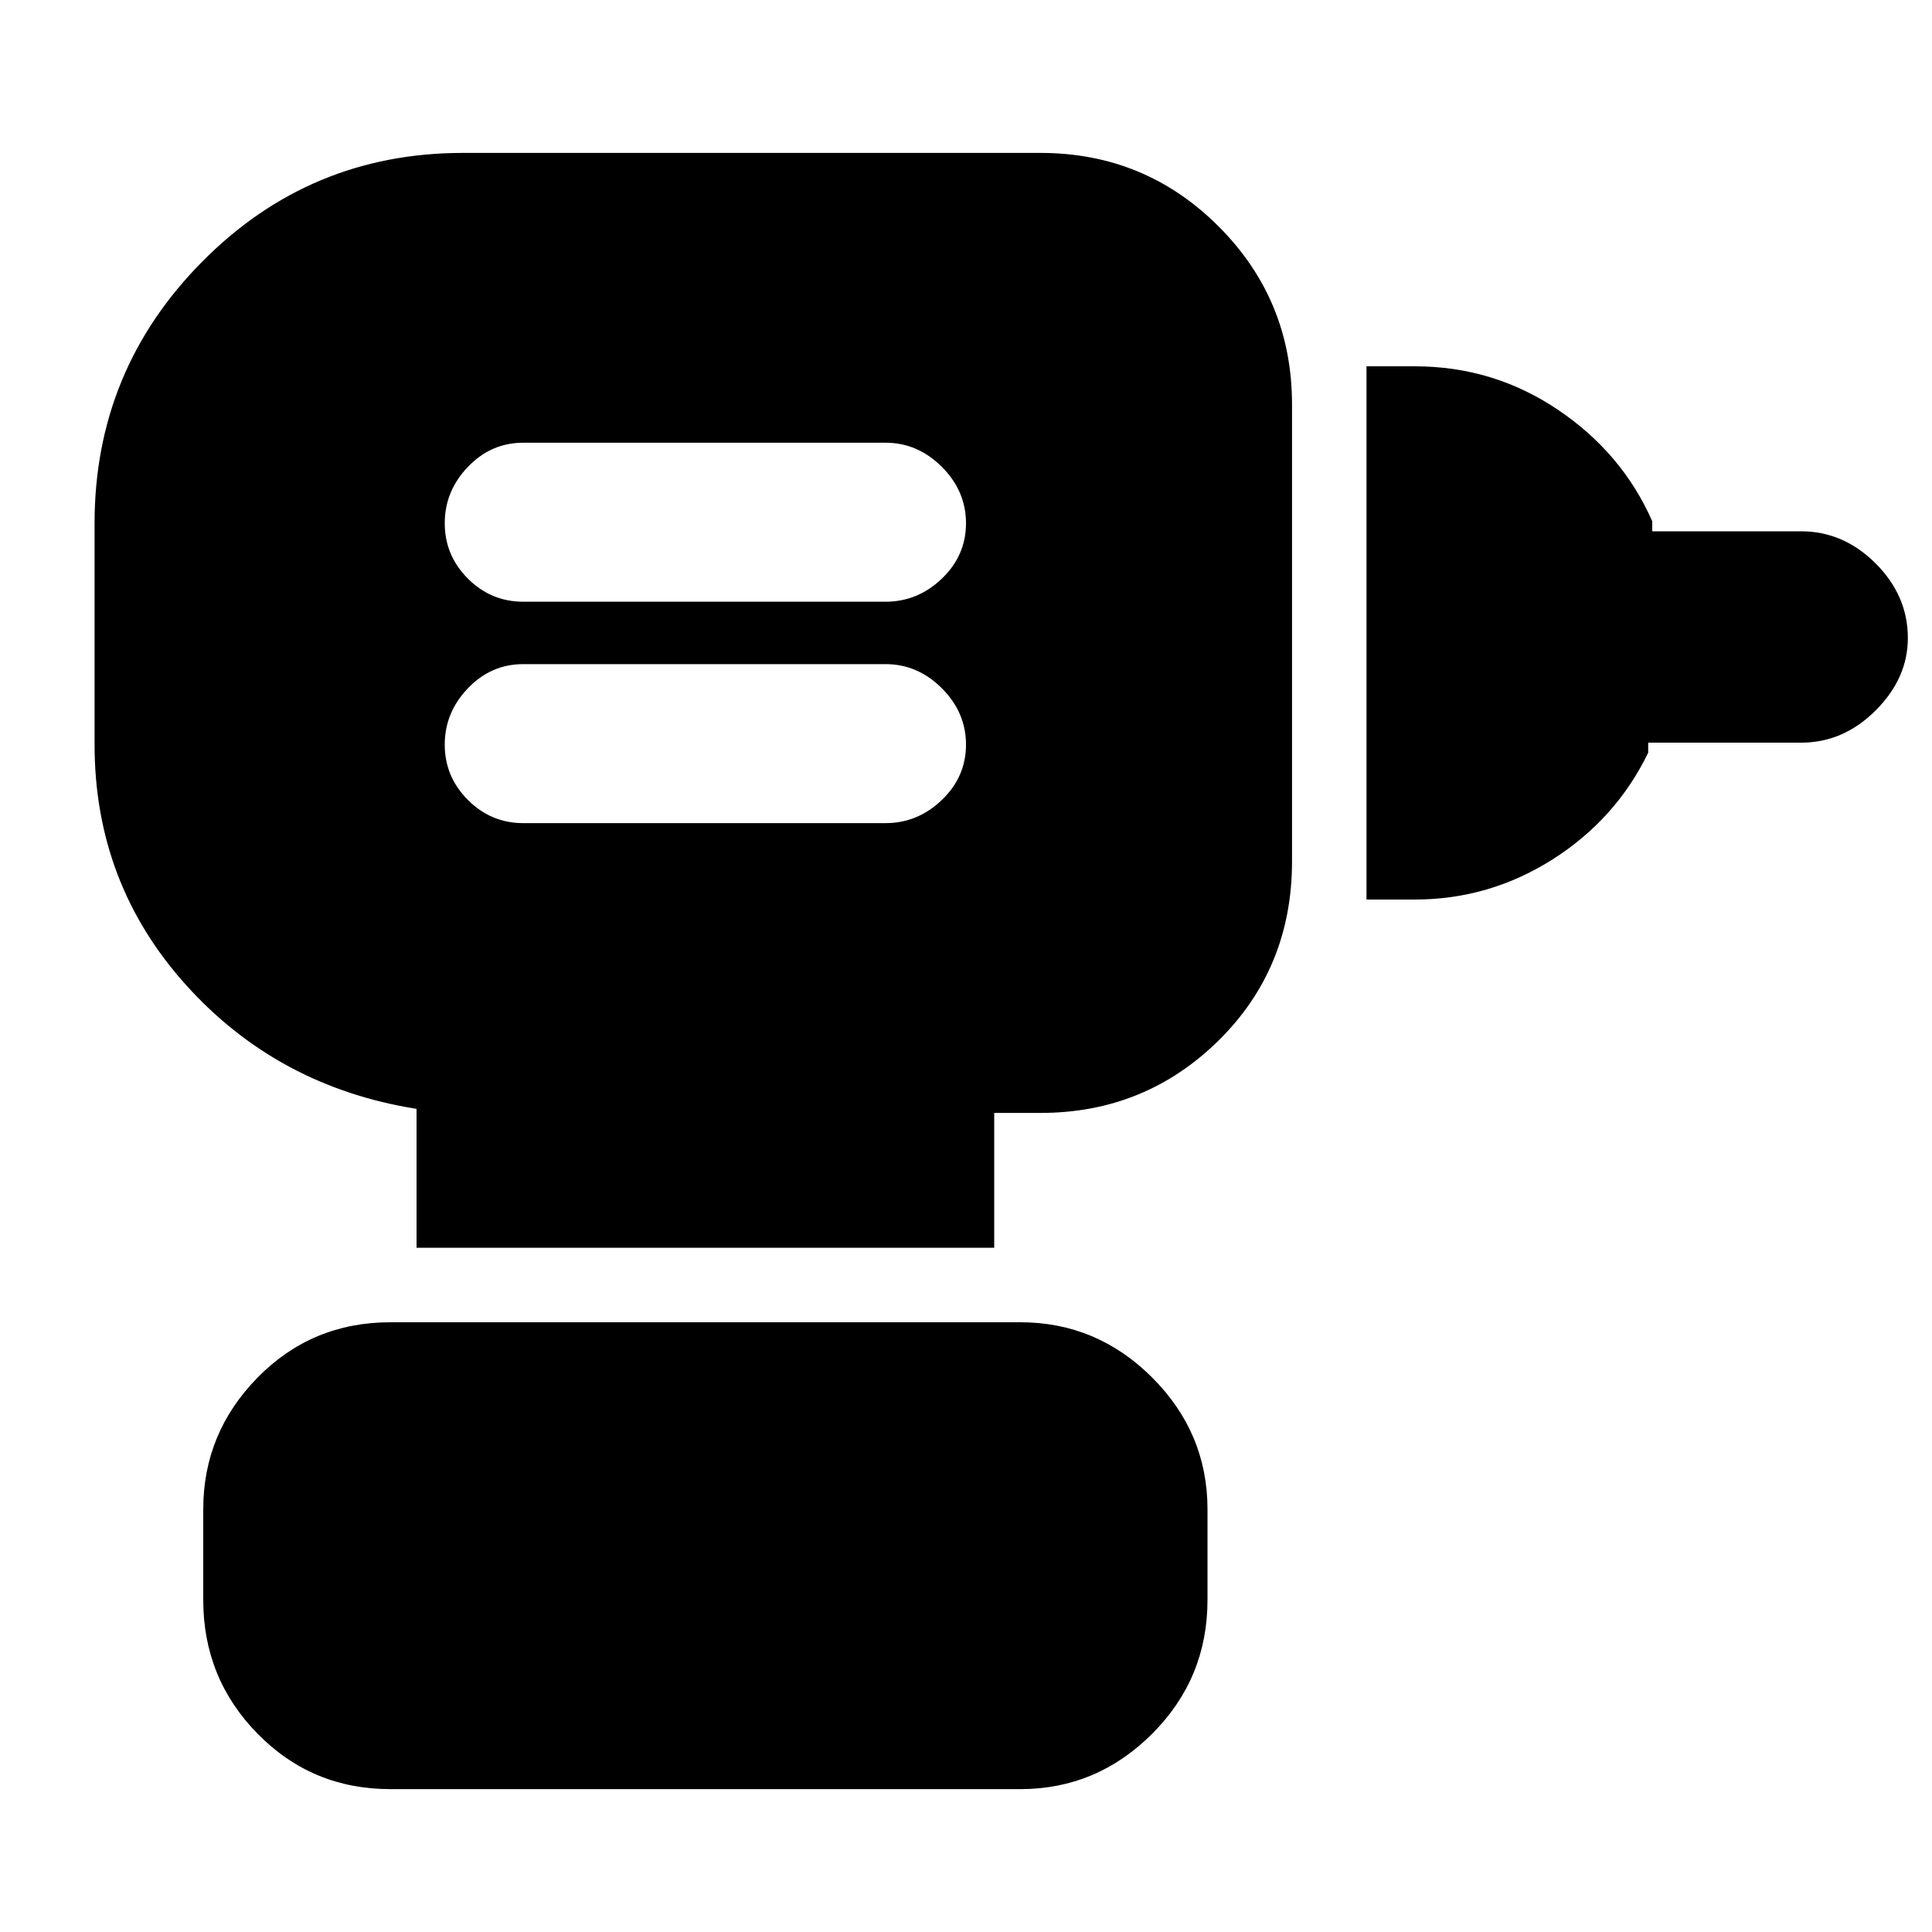 <svg xmlns="http://www.w3.org/2000/svg" height="20" width="20"><path d="M5.417 8.521h3.75q.333 0 .583-.24.25-.239.25-.573 0-.333-.25-.583-.25-.25-.583-.25h-3.75q-.334 0-.573.25-.24.25-.24.583 0 .334.24.573.239.24.573.24Zm0-2.292h3.75q.333 0 .583-.239.25-.24.25-.573 0-.334-.25-.584-.25-.25-.583-.25h-3.75q-.334 0-.573.25-.24.25-.24.584 0 .333.24.573.239.239.573.239Zm8.729 3.083v-5.52h.5q.812 0 1.479.448t.979 1.156V5.5h1.542q.437 0 .771.333.333.334.333.771 0 .417-.333.75-.334.334-.771.334h-1.584v.104q-.333.687-.989 1.104-.656.416-1.427.416Zm-3.854 3.605h-5.98v-1.438q-1.437-.229-2.385-1.281-.948-1.052-.948-2.49V5.417q0-1.584 1.115-2.709 1.114-1.125 2.698-1.125h5.979q1.083 0 1.844.761.76.76.76 1.844v4.729q0 1.104-.76 1.854-.761.75-1.844.75h-.479Zm-6.25 5.604q-.813 0-1.375-.573-.563-.573-.563-1.386v-.937q0-.792.563-1.365.562-.572 1.375-.572h6.52q.792 0 1.365.572.573.573.573 1.365v.937q0 .813-.573 1.386t-1.365.573Z"/></svg>